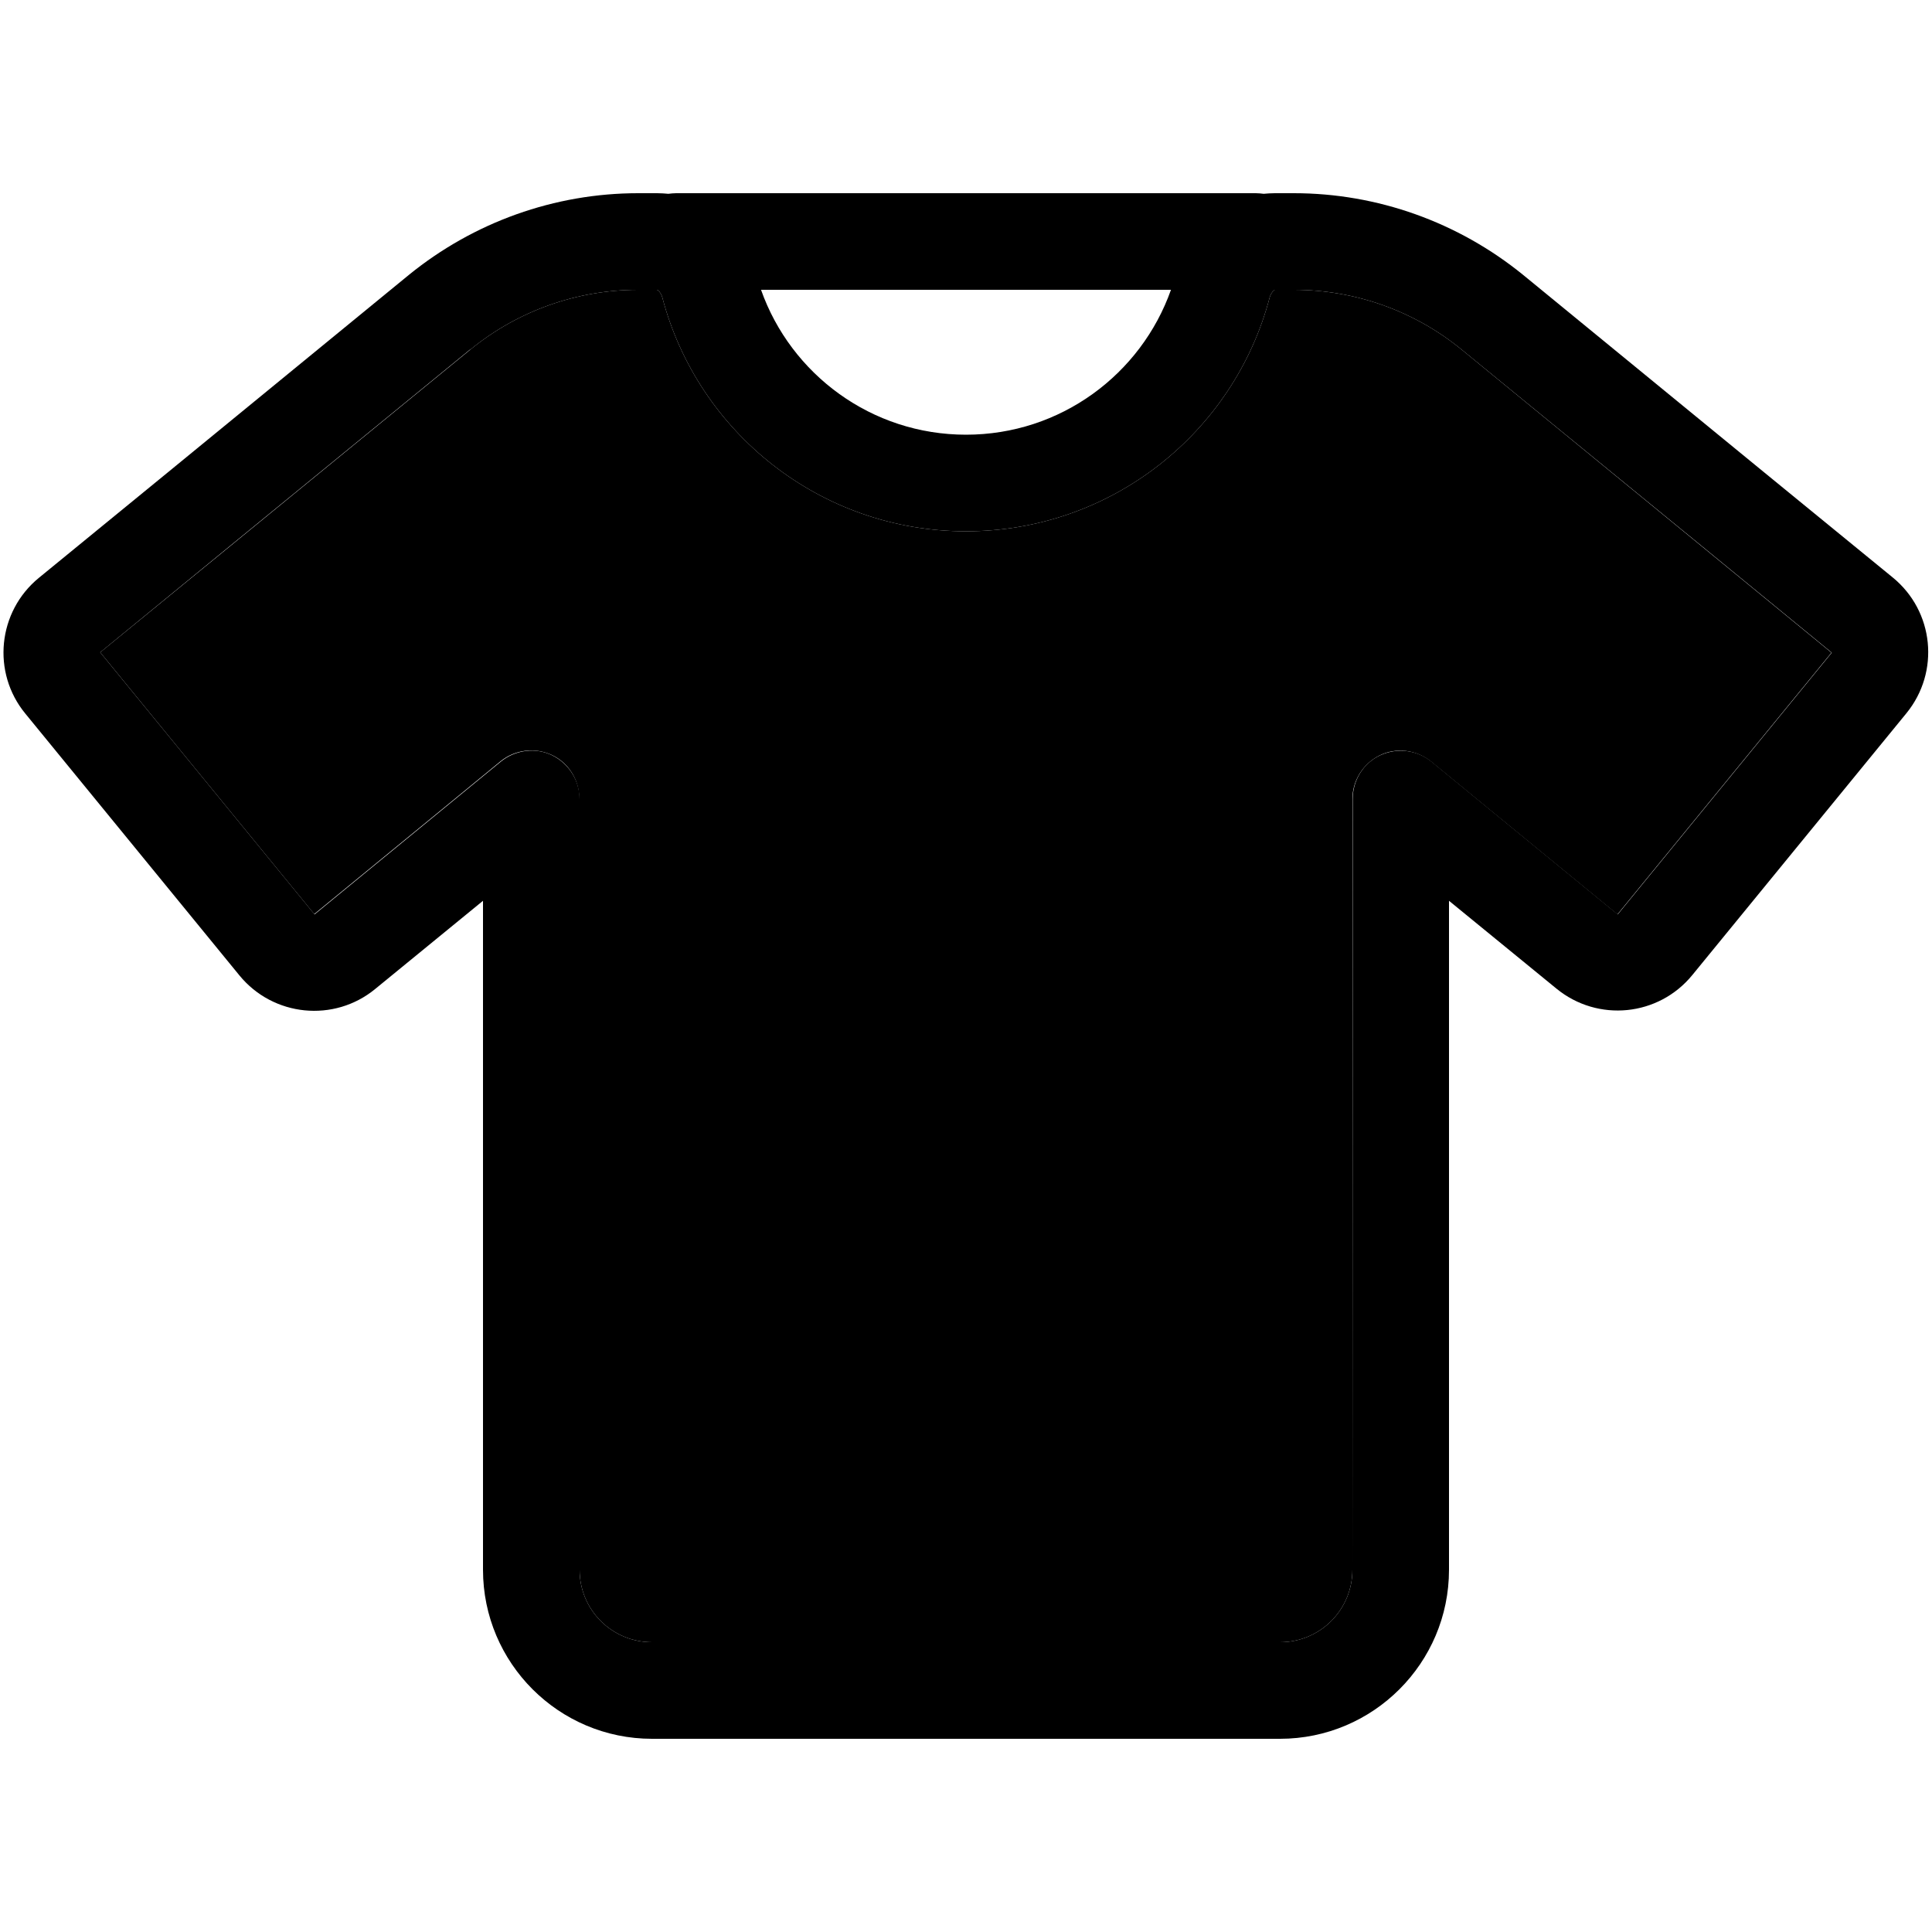 <svg xmlns="http://www.w3.org/2000/svg" width="24" height="24" viewBox="0 0 640 512"><path class="pr-icon-duotone-secondary" d="M33.2 152.1l70.9 86.7 43.3-35.5 18.4-15.1c4.8-3.9 11.4-4.7 17-2.1s9.1 8.3 9.1 14.5L192 456c0 13.3 10.7 24 24 24l208 0c13.3 0 24-10.7 24-24l0-255.3c0-6.2 3.6-11.8 9.1-14.5s12.2-1.8 17 2.1l18.4 15.1 43.3 35.5 70.9-86.7-43.3-35.5L484.3 51.9C468.6 39 448.9 32 428.6 32l-6.3 0c0 0-.2 .1-.4 .3c-.5 .4-1 1.2-1.3 2.2C408.9 79.1 368.3 112 320 112s-88.9-32.9-100.6-77.5c-.3-1-.8-1.8-1.3-2.2c-.2-.2-.4-.2-.4-.3c-2.1 0-4.2 0-6.3 0c-20.3 0-40 7-55.7 19.9L76.5 116.7 33.2 152.1z"/><path class="pr-icon-duotone-primary" d="M211.4 0c-27.7 0-54.5 9.6-76 27.1L56.3 91.9 12.9 127.4c-13.7 11.2-15.7 31.4-4.5 45l70.9 86.7c11.2 13.7 31.4 15.7 45 4.5L160 234.4 160 456c0 30.9 25.1 56 56 56l208 0c30.9 0 56-25.1 56-56l0-221.6 35.6 29.1c13.7 11.2 33.8 9.2 45-4.5l70.9-86.7c11.2-13.7 9.2-33.8-4.5-45L583.7 91.9 504.6 27.1C483.1 9.6 456.3 0 428.6 0l-6.3 0c-1.3 0-2.5 .1-3.7 .2c-.8-.1-1.7-.2-2.6-.2L224 0c-.9 0-1.7 .1-2.6 .2c-1.2-.1-2.4-.2-3.7-.2l-6.3 0zm40.7 32l135.8 0C378 60 351.3 80 320 80s-58-20-67.9-48zM155.7 51.9C171.4 39 191.1 32 211.4 32l6.3 0s0 0 0 0c0 0 .2 .1 .4 .3c.5 .4 1 1.2 1.3 2.2C231.1 79.1 271.7 112 320 112s88.9-32.9 100.6-77.5c.3-1 .8-1.8 1.3-2.2c.2-.2 .4-.2 .4-.3c0 0 0 0 0 0l6.3 0c20.3 0 40 7 55.7 19.9l79.2 64.8 43.3 35.5-70.9 86.7-43.3-35.5-18.4-15.1c-4.8-3.9-11.4-4.7-17-2.1s-9.1 8.3-9.1 14.5L448 456c0 13.3-10.7 24-24 24l-208 0c-13.3 0-24-10.7-24-24l0-255.3c0-6.2-3.6-11.8-9.1-14.5s-12.2-1.8-17 2.1l-18.4 15.1-43.3 35.5L33.2 152.1l43.3-35.5 79.2-64.8z"/></svg>